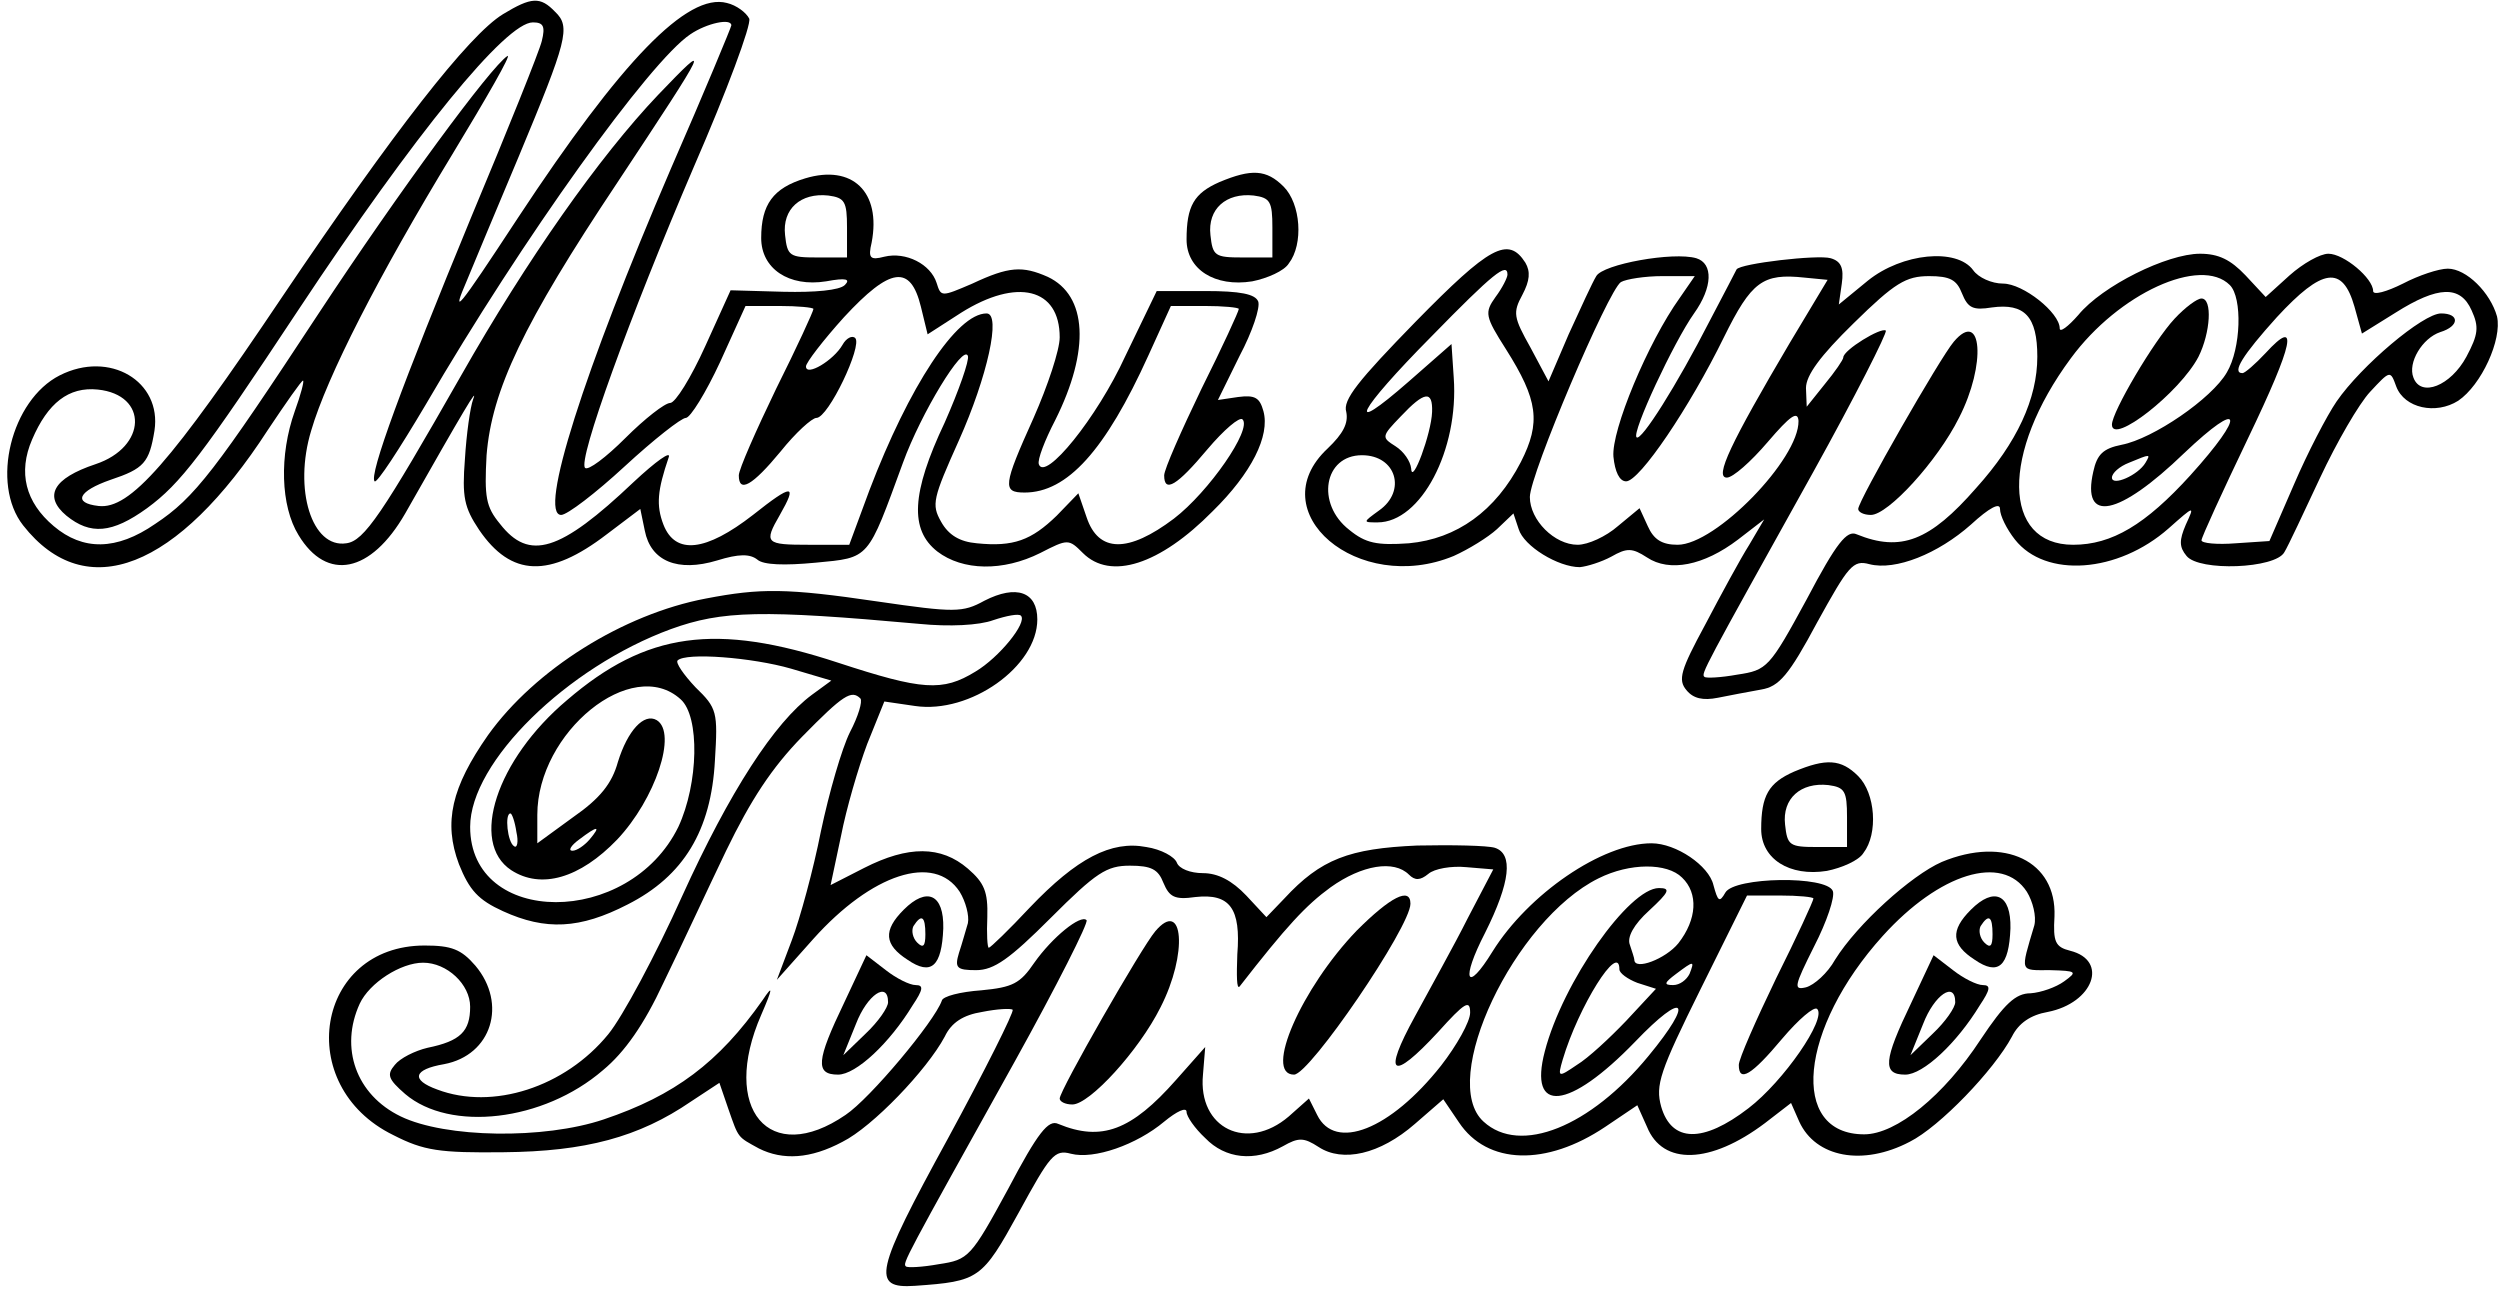 <?xml version="1.0" standalone="no"?>
<!DOCTYPE svg PUBLIC "-//W3C//DTD SVG 20010904//EN"
 "http://www.w3.org/TR/2001/REC-SVG-20010904/DTD/svg10.dtd">
<svg version="1.0" xmlns="http://www.w3.org/2000/svg"
 width="335pt" height="173pt" viewBox="0 0 335 173"
 preserveAspectRatio="xMidYMid meet">

<g transform="translate(0,173) scale(0.1,-0.1)"
fill="#000000" stroke="none">
<path d="M674 1711 c-46 -28 -147 -158 -296 -379 -149 -222 -204 -285 -246
-280 -35 4 -27 20 16 35 45 15 52 23 59 66 10 66 -60 108 -127 74 -65 -33 -93
-145 -49 -201 84 -107 207 -59 328 128 24 36 45 66 47 66 2 0 -3 -19 -11 -41
-21 -59 -19 -127 5 -166 38 -63 97 -51 143 29 80 141 98 171 91 153 -4 -11 -9
-47 -11 -80 -4 -51 -1 -65 19 -95 43 -63 94 -65 171 -6 l45 34 6 -29 c8 -41
44 -56 97 -40 29 9 44 9 54 1 8 -7 36 -8 78 -4 73 7 69 3 117 134 24 66 81
160 87 143 2 -6 -12 -46 -31 -89 -45 -95 -47 -144 -10 -173 34 -26 88 -27 138
-2 37 19 38 19 57 0 37 -37 103 -16 174 56 52 51 77 101 68 134 -5 18 -11 22
-34 19 l-27 -4 29 59 c17 32 28 65 25 73 -4 10 -24 14 -71 14 l-65 0 -42 -87
c-38 -83 -108 -169 -116 -145 -2 6 8 32 22 59 47 94 43 167 -10 192 -34 15
-52 14 -101 -9 -42 -18 -42 -18 -48 1 -8 25 -41 42 -70 35 -19 -5 -22 -2 -17
19 13 68 -26 105 -89 86 -43 -13 -59 -35 -59 -80 0 -41 37 -66 87 -58 27 5 33
3 25 -5 -7 -7 -40 -10 -82 -9 l-71 2 -34 -75 c-19 -42 -40 -76 -47 -76 -7 0
-34 -21 -60 -47 -26 -26 -50 -44 -54 -40 -10 10 59 201 146 404 44 101 77 190
74 198 -4 8 -17 18 -30 21 -53 14 -141 -77 -280 -288 -82 -125 -90 -134 -68
-83 9 22 40 96 69 165 65 156 70 174 49 194 -20 21 -32 20 -70 -3z m52 -36
c-3 -13 -46 -120 -95 -237 -92 -223 -137 -345 -129 -353 3 -3 33 43 68 102
131 225 301 461 355 497 22 15 55 22 55 12 0 -2 -36 -89 -81 -192 -117 -272
-178 -464 -147 -464 8 0 46 29 85 65 39 36 76 65 82 65 6 0 27 34 46 75 l34
75 45 0 c25 0 46 -2 46 -4 0 -3 -22 -51 -50 -107 -27 -56 -50 -108 -50 -116 0
-24 18 -14 56 32 20 25 42 45 48 45 16 0 62 97 52 107 -4 4 -12 0 -17 -9 -12
-21 -49 -43 -49 -29 0 5 23 35 51 66 62 67 89 71 103 14 l9 -37 45 29 c75 47
132 33 132 -33 0 -17 -16 -65 -35 -108 -41 -91 -42 -100 -12 -100 57 0 108 56
166 184 l30 66 45 0 c25 0 46 -2 46 -4 0 -3 -22 -51 -50 -107 -27 -56 -50
-108 -50 -116 0 -24 17 -14 58 35 22 26 43 44 47 40 13 -13 -45 -97 -92 -133
-61 -46 -101 -46 -117 2 l-11 32 -29 -30 c-34 -33 -58 -42 -107 -37 -23 2 -38
11 -48 29 -13 23 -11 31 24 109 38 85 57 170 37 170 -40 0 -104 -98 -157 -237
l-27 -73 -54 0 c-58 0 -61 2 -39 40 24 42 17 42 -36 0 -63 -49 -104 -54 -120
-13 -10 26 -8 46 7 90 4 10 -17 -5 -47 -33 -99 -94 -140 -106 -179 -56 -19 23
-21 36 -18 92 7 87 49 176 175 365 125 189 127 193 55 118 -79 -83 -176 -221
-264 -376 -106 -186 -130 -222 -154 -225 -46 -7 -71 72 -47 151 21 72 90 207
189 370 46 76 80 135 74 132 -22 -14 -145 -181 -253 -345 -138 -210 -166 -247
-219 -282 -52 -36 -97 -36 -136 -3 -38 32 -48 72 -29 116 21 49 49 71 88 67
68 -7 66 -77 -3 -100 -57 -19 -70 -43 -39 -69 32 -26 61 -24 108 10 45 33 74
71 203 266 157 237 278 385 314 385 14 0 17 -5 12 -25z m409 -250 l0 -40 -40
0 c-37 0 -40 2 -43 30 -4 35 21 57 58 53 22 -3 25 -8 25 -43z"/>
<path d="M1634 1486 c-34 -15 -44 -32 -44 -77 0 -40 38 -64 88 -56 20 4 43 14
49 24 20 26 16 80 -7 103 -23 23 -43 24 -86 6z m71 -61 l0 -40 -40 0 c-37 0
-40 2 -43 30 -4 35 21 57 58 53 22 -3 25 -8 25 -43z"/>
<path d="M1897 1299 c-77 -79 -98 -105 -93 -121 3 -15 -4 -29 -25 -49 -91 -85
41 -197 169 -144 20 9 46 25 58 36 l22 21 7 -21 c7 -23 53 -51 82 -51 10 1 29
7 42 14 21 12 28 12 48 -1 30 -20 76 -11 122 24 l35 27 -20 -34 c-12 -19 -38
-67 -59 -107 -33 -61 -37 -74 -25 -88 9 -11 22 -14 42 -10 15 3 41 8 58 11 24
4 37 19 75 90 42 76 48 84 70 78 35 -9 92 14 136 53 25 23 39 30 39 21 0 -9 9
-27 20 -41 41 -52 138 -45 206 15 35 31 35 31 23 5 -9 -21 -9 -30 1 -42 17
-21 119 -17 131 5 5 8 26 53 48 100 22 47 52 99 67 115 27 29 27 29 35 7 11
-29 53 -38 83 -19 31 21 59 82 52 113 -9 32 -41 64 -66 64 -12 0 -39 -9 -60
-20 -22 -11 -40 -16 -40 -10 0 17 -39 50 -60 50 -11 0 -34 -13 -52 -29 l-32
-29 -27 29 c-20 21 -36 29 -61 29 -44 0 -131 -43 -163 -82 -14 -16 -25 -24
-25 -18 0 21 -49 60 -76 60 -15 0 -33 8 -40 18 -22 30 -95 23 -141 -14 l-39
-32 4 28 c3 21 -1 30 -15 34 -17 5 -121 -7 -126 -15 -1 -2 -17 -33 -36 -69
-44 -86 -92 -162 -98 -156 -7 6 50 128 77 166 25 35 26 67 3 74 -31 9 -125 -8
-134 -24 -5 -8 -21 -43 -37 -78 l-27 -63 -24 45 c-23 41 -24 47 -11 71 10 19
11 31 4 43 -23 36 -48 22 -147 -79z m123 63 c0 -4 -7 -18 -16 -30 -15 -21 -14
-26 14 -70 43 -68 47 -98 20 -151 -34 -66 -86 -103 -150 -109 -43 -3 -58 0
-80 18 -45 35 -34 100 17 100 46 0 60 -48 23 -74 -22 -16 -22 -16 -2 -16 58 0
109 97 102 194 l-3 45 -57 -50 c-88 -77 -69 -40 30 60 83 85 102 100 102 83z
m231 -31 c-43 -60 -92 -178 -89 -213 2 -20 8 -33 17 -33 18 0 85 99 131 193
37 75 52 86 108 80 l31 -3 -51 -85 c-79 -134 -101 -180 -84 -180 8 0 32 21 55
48 30 35 40 42 41 28 1 -51 -111 -166 -162 -166 -21 0 -32 7 -40 25 l-11 24
-29 -24 c-16 -14 -40 -25 -54 -25 -31 0 -64 33 -64 64 0 30 105 277 122 288 7
4 32 8 56 8 l43 0 -20 -29z m378 6 c8 -20 15 -23 40 -19 44 6 61 -12 61 -66 0
-56 -27 -115 -82 -176 -62 -71 -101 -86 -160 -62 -13 6 -27 -11 -67 -87 -50
-92 -53 -95 -93 -101 -22 -4 -42 -5 -44 -3 -5 4 -2 9 146 275 56 101 99 186
97 189 -6 5 -57 -26 -57 -36 0 -3 -11 -19 -25 -36 l-24 -30 -1 25 c0 17 19 43
64 87 55 54 70 63 101 63 28 0 37 -5 44 -23z m359 11 c17 -17 15 -85 -4 -117
-20 -35 -99 -89 -141 -97 -25 -5 -33 -13 -38 -36 -16 -70 34 -60 122 25 78 74
83 53 8 -30 -60 -66 -105 -93 -157 -93 -95 0 -97 123 -3 250 64 87 174 137
213 98z m167 -29 l10 -36 45 28 c57 36 87 37 102 3 10 -22 9 -32 -7 -62 -21
-39 -61 -55 -71 -28 -8 20 12 53 36 61 26 8 26 25 1 25 -24 0 -107 -70 -140
-118 -13 -19 -39 -69 -57 -111 l-33 -76 -45 -3 c-25 -2 -46 0 -46 4 0 4 28 65
62 136 62 129 69 164 24 115 -14 -15 -28 -27 -31 -27 -15 0 0 24 46 75 61 66
88 70 104 14z m-1236 -141 c-1 -29 -27 -99 -28 -76 -1 10 -10 23 -21 30 -19
12 -19 13 7 40 32 34 43 35 42 6z m956 -68 c-10 -17 -45 -32 -45 -20 0 6 10
15 23 20 29 12 29 12 22 0z"/>
<path d="M2618 1272 c-18 -21 -128 -213 -128 -224 0 -4 7 -8 17 -8 23 0 89 72
118 130 37 72 31 147 -7 102z"/>
<path d="M2914 1303 c-28 -30 -84 -125 -84 -142 0 -28 91 43 116 91 16 32 19
78 4 78 -6 0 -22 -12 -36 -27z"/>
<path d="M946 928 c-111 -21 -229 -95 -292 -183 -49 -70 -60 -117 -39 -173 14
-35 26 -48 59 -63 57 -26 103 -24 167 9 75 38 112 99 117 193 4 65 3 70 -26
98 -16 17 -27 33 -24 36 11 11 100 4 152 -11 l54 -16 -26 -19 c-50 -37 -110
-129 -174 -270 -35 -78 -80 -162 -99 -185 -58 -71 -155 -102 -229 -74 -36 13
-32 27 9 34 64 12 85 81 42 132 -19 22 -32 27 -68 27 -146 0 -177 -188 -42
-254 41 -21 62 -24 148 -23 109 1 181 20 251 68 l38 25 12 -35 c14 -40 12 -37
41 -53 32 -16 69 -14 112 9 40 20 113 96 137 141 9 19 25 29 50 33 20 4 38 5
41 3 2 -3 -37 -81 -87 -173 -98 -179 -103 -201 -44 -197 86 6 90 9 139 98 42
77 48 85 70 79 31 -8 88 12 125 43 17 14 30 20 30 13 0 -6 11 -22 25 -35 27
-28 66 -32 104 -11 21 12 28 12 48 -1 32 -21 82 -10 129 31 l38 33 21 -31 c38
-57 117 -59 196 -6 l43 29 13 -29 c21 -52 85 -50 158 5 l35 27 11 -25 c22 -48
85 -60 148 -27 40 20 113 96 137 141 9 18 25 29 48 33 61 12 82 69 30 82 -20
5 -23 12 -21 46 3 74 -67 108 -151 73 -41 -18 -113 -83 -143 -131 -10 -18 -28
-34 -39 -37 -17 -4 -16 1 11 55 17 33 28 66 25 74 -8 21 -132 19 -144 -2 -8
-14 -10 -12 -16 10 -6 26 -50 56 -83 56 -66 0 -165 -68 -213 -145 -35 -57 -43
-39 -10 25 34 68 38 106 13 114 -10 3 -57 4 -104 3 -91 -4 -129 -18 -178 -71
l-24 -25 -27 29 c-19 20 -38 30 -58 30 -17 0 -32 6 -35 14 -3 8 -21 18 -41 21
-47 9 -93 -15 -156 -81 -28 -30 -53 -54 -55 -54 -2 0 -3 19 -2 41 1 34 -4 46
-26 65 -36 31 -80 31 -139 1 l-45 -23 14 66 c7 36 23 91 35 123 l23 57 41 -6
c74 -11 164 53 164 116 0 37 -28 47 -71 25 -29 -16 -40 -16 -143 -1 -122 18
-157 18 -230 4z m286 -34 c40 -4 80 -2 99 5 18 6 34 9 37 6 9 -9 -29 -56 -61
-75 -44 -27 -71 -25 -184 12 -164 54 -257 41 -363 -50 -95 -80 -131 -191 -75
-228 40 -26 92 -11 142 41 51 54 81 143 53 160 -17 10 -39 -14 -52 -56 -8 -29
-24 -49 -60 -74 l-48 -35 0 38 c0 111 127 214 192 155 26 -23 24 -113 -3 -171
-66 -135 -279 -134 -279 0 0 87 130 214 269 265 69 25 122 26 333 7z m-79
-100 c3 -4 -3 -24 -14 -45 -11 -22 -28 -81 -39 -133 -10 -51 -28 -117 -39
-146 l-20 -53 49 55 c78 87 162 115 196 63 8 -13 13 -32 11 -42 -3 -10 -8 -28
-12 -40 -6 -20 -3 -23 23 -23 24 0 45 15 100 70 61 61 75 70 106 70 29 0 38
-5 45 -23 8 -19 15 -23 43 -19 46 5 61 -15 56 -77 -1 -28 -1 -47 3 -43 63 81
89 109 122 133 42 30 85 37 105 17 8 -8 15 -8 26 1 8 7 31 11 51 9 l36 -3 -34
-65 c-18 -36 -51 -95 -71 -132 -44 -80 -31 -88 31 -21 36 40 43 44 43 26 0
-12 -18 -44 -39 -71 -68 -86 -142 -115 -166 -66 l-11 22 -27 -24 c-56 -48
-122 -16 -115 56 l3 37 -39 -44 c-60 -68 -100 -83 -158 -59 -13 6 -27 -11 -67
-87 -50 -92 -53 -95 -93 -101 -22 -4 -42 -5 -44 -3 -5 4 -2 9 146 275 56 101
99 186 96 189 -8 8 -46 -23 -70 -57 -19 -28 -29 -33 -71 -37 -28 -2 -52 -8
-53 -14 -10 -28 -96 -131 -129 -153 -102 -70 -168 8 -113 134 16 37 16 41 2
20 -59 -84 -118 -128 -213 -160 -80 -27 -212 -25 -272 4 -60 29 -82 92 -55
151 13 28 55 55 85 55 32 0 63 -29 63 -59 0 -33 -13 -46 -57 -55 -17 -4 -37
-14 -44 -23 -11 -13 -9 -19 14 -39 60 -51 185 -37 265 32 29 24 55 61 81 117
22 45 59 125 84 177 33 68 61 111 102 153 55 56 66 63 78 51z m-461 -179 c3
-13 1 -22 -3 -19 -9 5 -13 44 -5 44 2 0 6 -11 8 -25z m98 -10 c-7 -8 -17 -15
-23 -15 -6 0 -2 7 9 15 25 19 30 19 14 0z m1464 -51 c22 -21 20 -56 -5 -88
-17 -21 -59 -37 -59 -22 0 2 -3 11 -6 20 -4 10 5 27 26 46 27 25 29 30 13 30
-40 0 -129 -126 -153 -219 -22 -84 32 -79 121 13 67 70 80 56 18 -19 -78 -95
-172 -133 -221 -88 -61 55 41 270 154 326 42 21 92 21 112 1z m462 -19 c8 -13
13 -33 10 -45 -19 -64 -20 -60 21 -60 36 -1 37 -2 19 -15 -11 -8 -31 -15 -45
-16 -20 0 -35 -14 -67 -62 -49 -75 -113 -127 -156 -127 -101 0 -87 142 25 266
76 84 160 110 193 59z m-286 -9 c0 -3 -22 -51 -50 -107 -27 -56 -50 -108 -50
-116 0 -24 17 -14 58 35 22 26 43 44 47 40 13 -13 -45 -97 -92 -133 -61 -47
-103 -46 -117 2 -8 29 -2 47 53 158 l62 125 44 0 c25 0 45 -2 45 -4z m-260
-95 c0 -5 11 -13 24 -18 l25 -8 -40 -43 c-22 -23 -51 -50 -66 -59 -25 -17 -26
-17 -19 7 21 71 76 159 76 121z m94 -6 c-4 -8 -13 -15 -22 -15 -13 0 -12 3 4
15 24 18 25 18 18 0z"/>
<path d="M1211 511 c-28 -28 -26 -47 5 -67 32 -22 46 -9 48 42 1 46 -22 56
-53 25z m29 -33 c0 -16 -3 -19 -11 -11 -6 6 -8 16 -5 22 11 17 16 13 16 -11z"/>
<path d="M1818 483 c-74 -77 -125 -193 -84 -193 21 0 156 198 156 229 0 23
-27 9 -72 -36z"/>
<path d="M1548 482 c-18 -21 -128 -213 -128 -224 0 -4 7 -8 17 -8 23 0 89 72
118 130 37 72 31 147 -7 102z"/>
<path d="M1131 386 c-37 -77 -39 -96 -8 -96 24 0 69 42 100 93 14 21 15 27 4
27 -8 0 -26 9 -40 20 l-26 20 -30 -64z m59 1 c0 -7 -13 -26 -30 -42 l-30 -29
17 42 c15 39 43 58 43 29z"/>
<path d="M2641 511 c-28 -28 -26 -47 5 -67 32 -22 46 -9 48 42 1 46 -22 56
-53 25z m29 -33 c0 -16 -3 -19 -11 -11 -6 6 -8 16 -5 22 11 17 16 13 16 -11z"/>
<path d="M2561 386 c-37 -77 -39 -96 -8 -96 24 0 69 42 100 93 14 21 15 27 4
27 -8 0 -26 9 -40 20 l-26 20 -30 -64z m59 1 c0 -7 -13 -26 -30 -42 l-30 -29
17 42 c15 39 43 58 43 29z"/>
<path d="M2404 696 c-34 -15 -44 -32 -44 -77 0 -40 38 -64 88 -56 20 4 43 14
49 24 20 26 16 80 -7 103 -23 23 -43 24 -86 6z m71 -61 l0 -40 -40 0 c-37 0
-40 2 -43 30 -4 35 21 57 58 53 22 -3 25 -8 25 -43z"/>
</g>
</svg>
